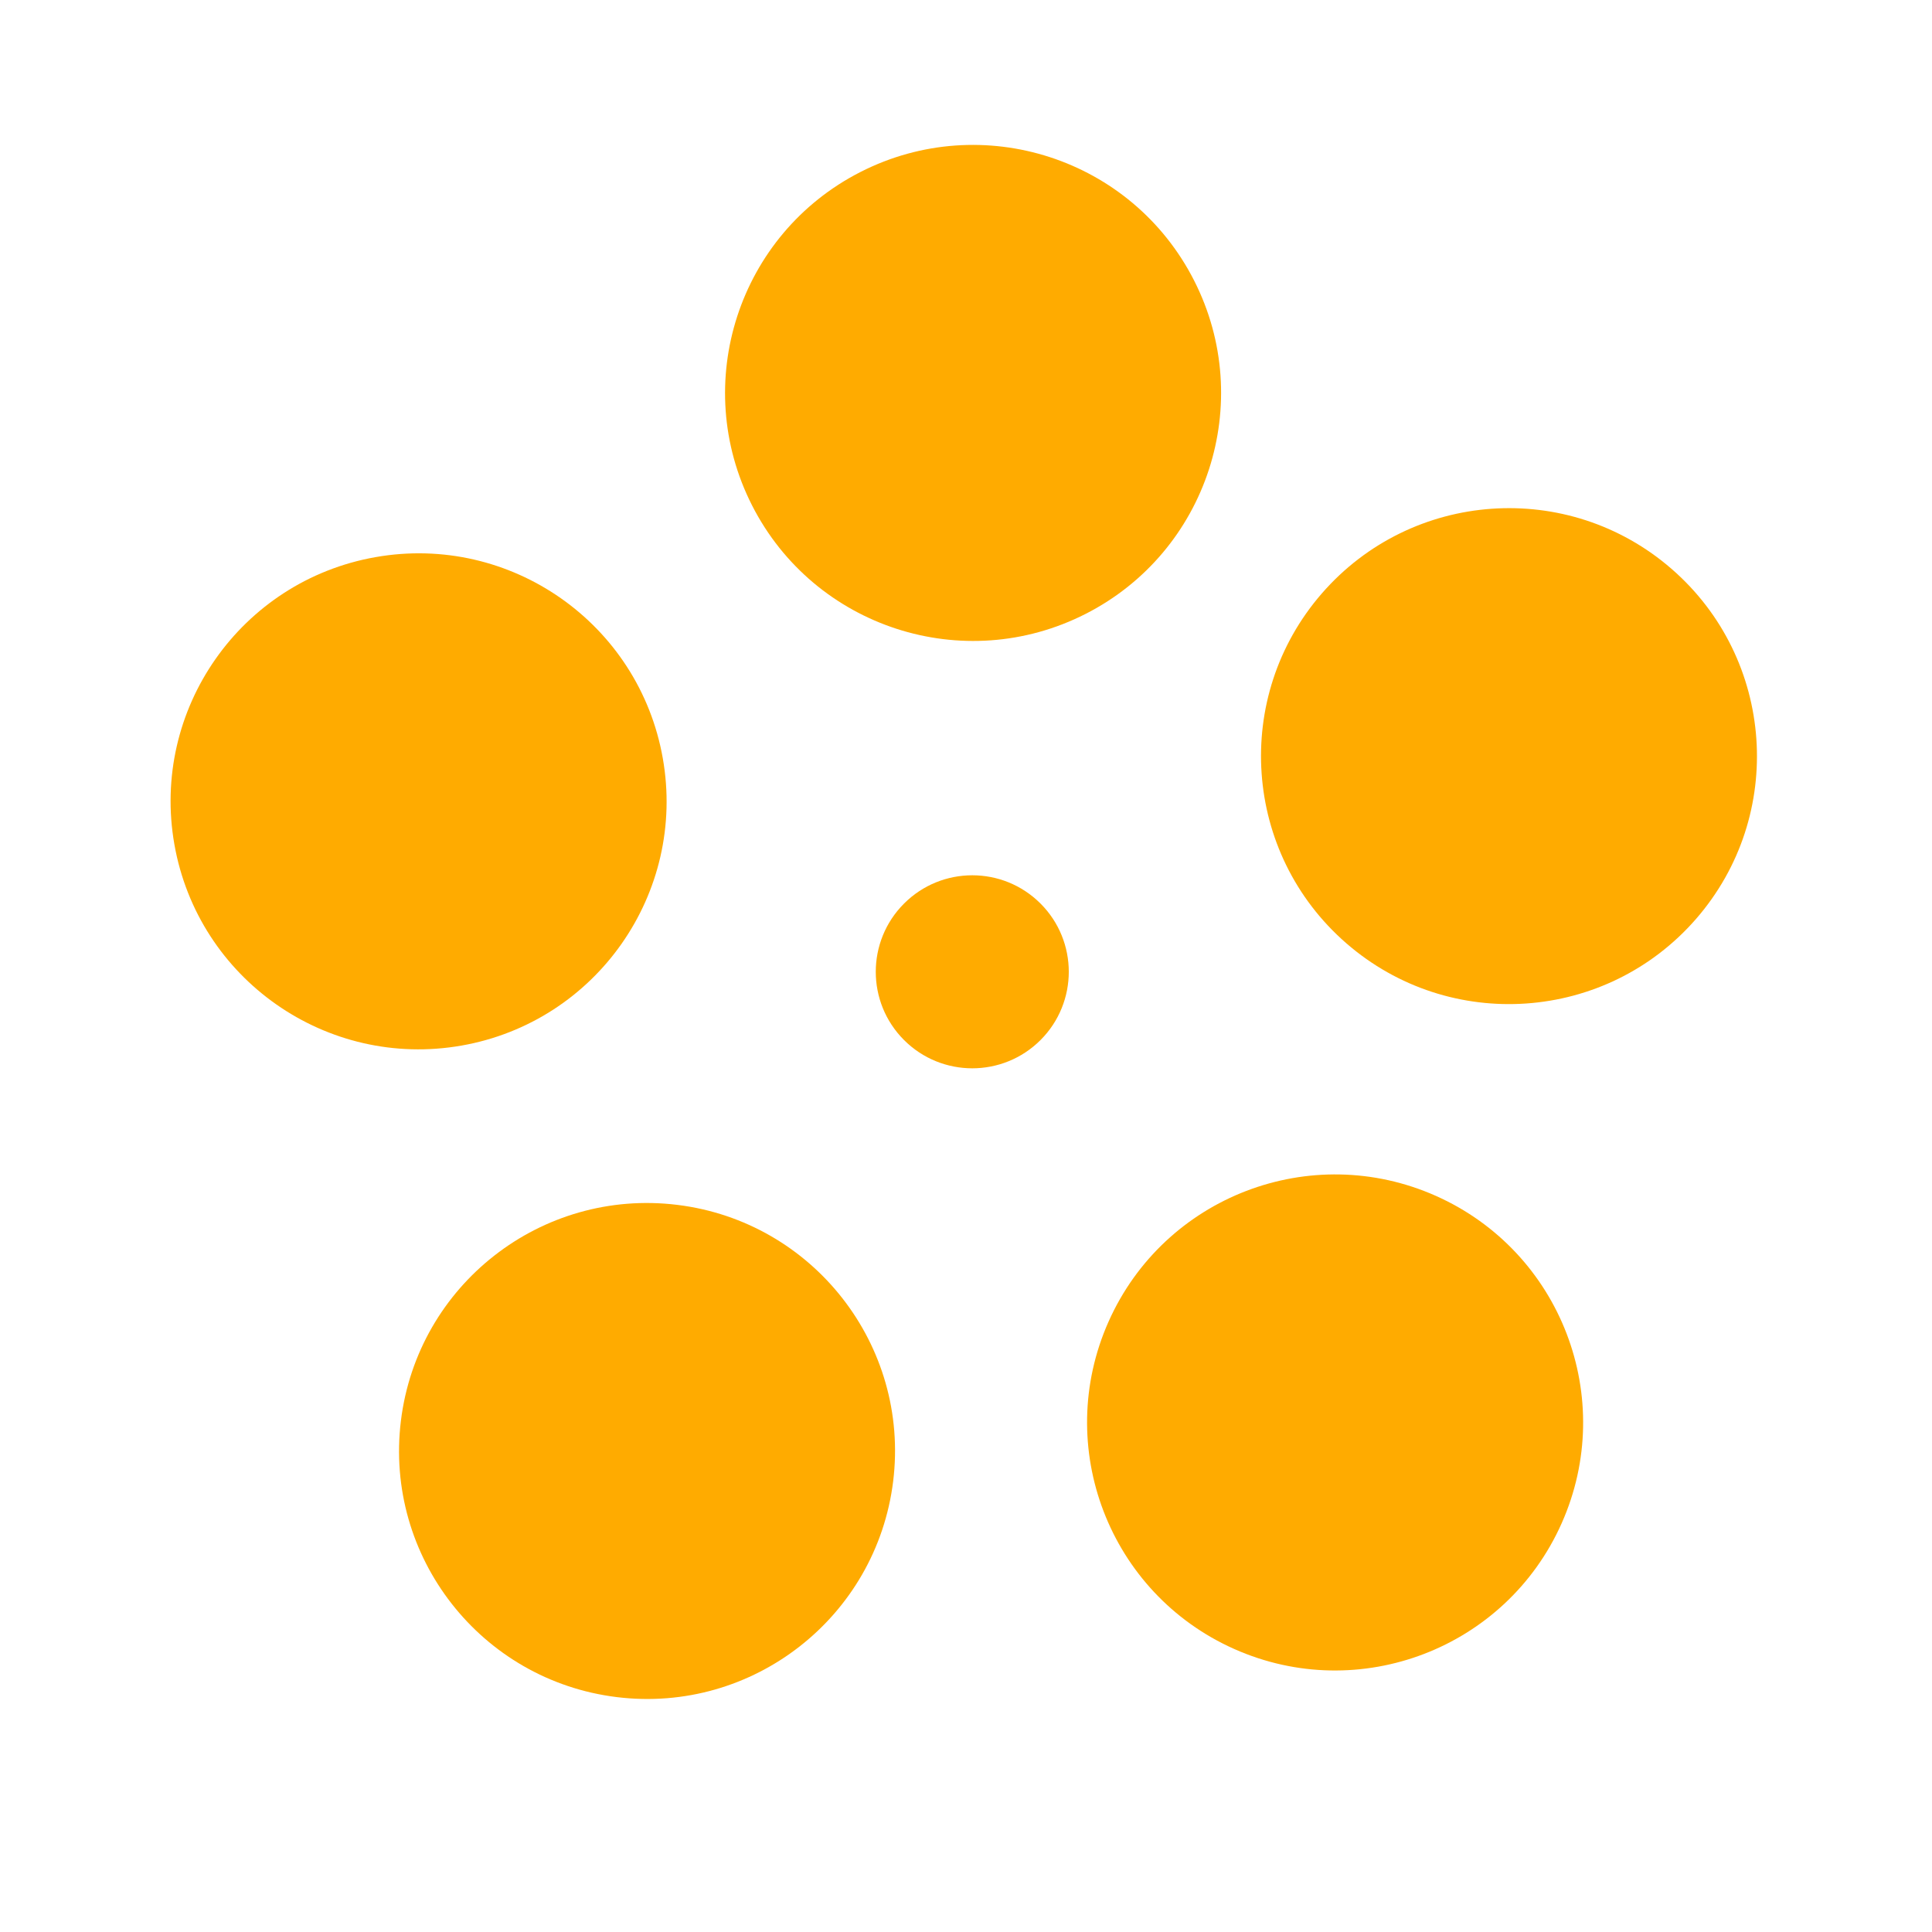 <?xml version="1.0" encoding="utf-8"?>
<!-- Generator: Adobe Illustrator 16.0.0, SVG Export Plug-In . SVG Version: 6.00 Build 0)  -->
<!DOCTYPE svg PUBLIC "-//W3C//DTD SVG 1.1//EN" "http://www.w3.org/Graphics/SVG/1.1/DTD/svg11.dtd">
<svg version="1.1" id="el_PGolrxZa4" xmlns="http://www.w3.org/2000/svg" xmlns:xlink="http://www.w3.org/1999/xlink" x="0px"
	 y="0px" width="500px" height="500px" viewBox="0 0 500 500" enable-background="new 0 0 500 500" xml:space="preserve">
<path fill="#FFAB00" d="M280.963,158.87c31.581-16.094,44.138-54.734,28.049-86.314c-16.089-31.581-54.737-44.136-86.317-28.048
	c-31.581,16.088-44.13,54.734-28.048,86.32C210.741,162.403,249.381,174.964,280.963,158.87z"/>
<path fill="#FFAB00" d="M171.532,196.242c-6.158-34.907-39.438-58.212-74.342-52.059s-58.211,39.441-52.059,74.345
	c6.152,34.904,39.44,58.205,74.348,52.06C154.379,264.429,177.689,231.15,171.532,196.242z"/>
<path fill="#FFAB00" d="M175.276,311.818c-35.182-4.317-67.199,20.695-71.52,55.873c-4.321,35.179,20.699,67.199,55.876,71.521
	c35.178,4.322,67.193-20.699,71.522-55.878C235.468,348.157,210.459,316.136,175.276,311.818z"/>
<path fill="#FFAB00" d="M286.897,342.028c-14.415,32.383,0.144,70.313,32.521,84.73c32.379,14.418,70.315-0.146,84.732-32.523
	c14.418-32.378-0.149-70.31-32.525-84.734C339.246,295.091,301.313,309.646,286.897,342.028z"/>
<path fill="#FFAB00" d="M348.422,244.117c26.753,23.253,67.283,20.421,90.536-6.327c23.255-26.749,20.418-67.286-6.329-90.539
	c-26.747-23.254-67.281-20.414-90.541,6.331C318.841,180.333,321.669,220.864,348.422,244.117z"/>
<path fill="#FFAB00" d="M233.965,269.163c9.753,9.753,25.569,9.753,35.322,0c9.752-9.752,9.752-25.569,0-35.322
	c-9.753-9.758-25.569-9.758-35.322,0C224.212,243.594,224.208,259.411,233.965,269.163z"/>
<script>
	(function(){var a=document.querySelector(&apos;#el_PGolrxZa4&apos;),b=a.querySelectorAll(&apos;style&apos;),c=function(d){b.forEach(function(f){var g=f.textContent;g&amp;&amp;(f.textContent=g.replace(/transform-box:[^;\r\n]*/gi,&apos;transform-box: &apos;+d))})};c(&apos;initial&apos;),window.requestAnimationFrame(function(){return c(&apos;fill-box&apos;)})})();
	</script>
</svg>

